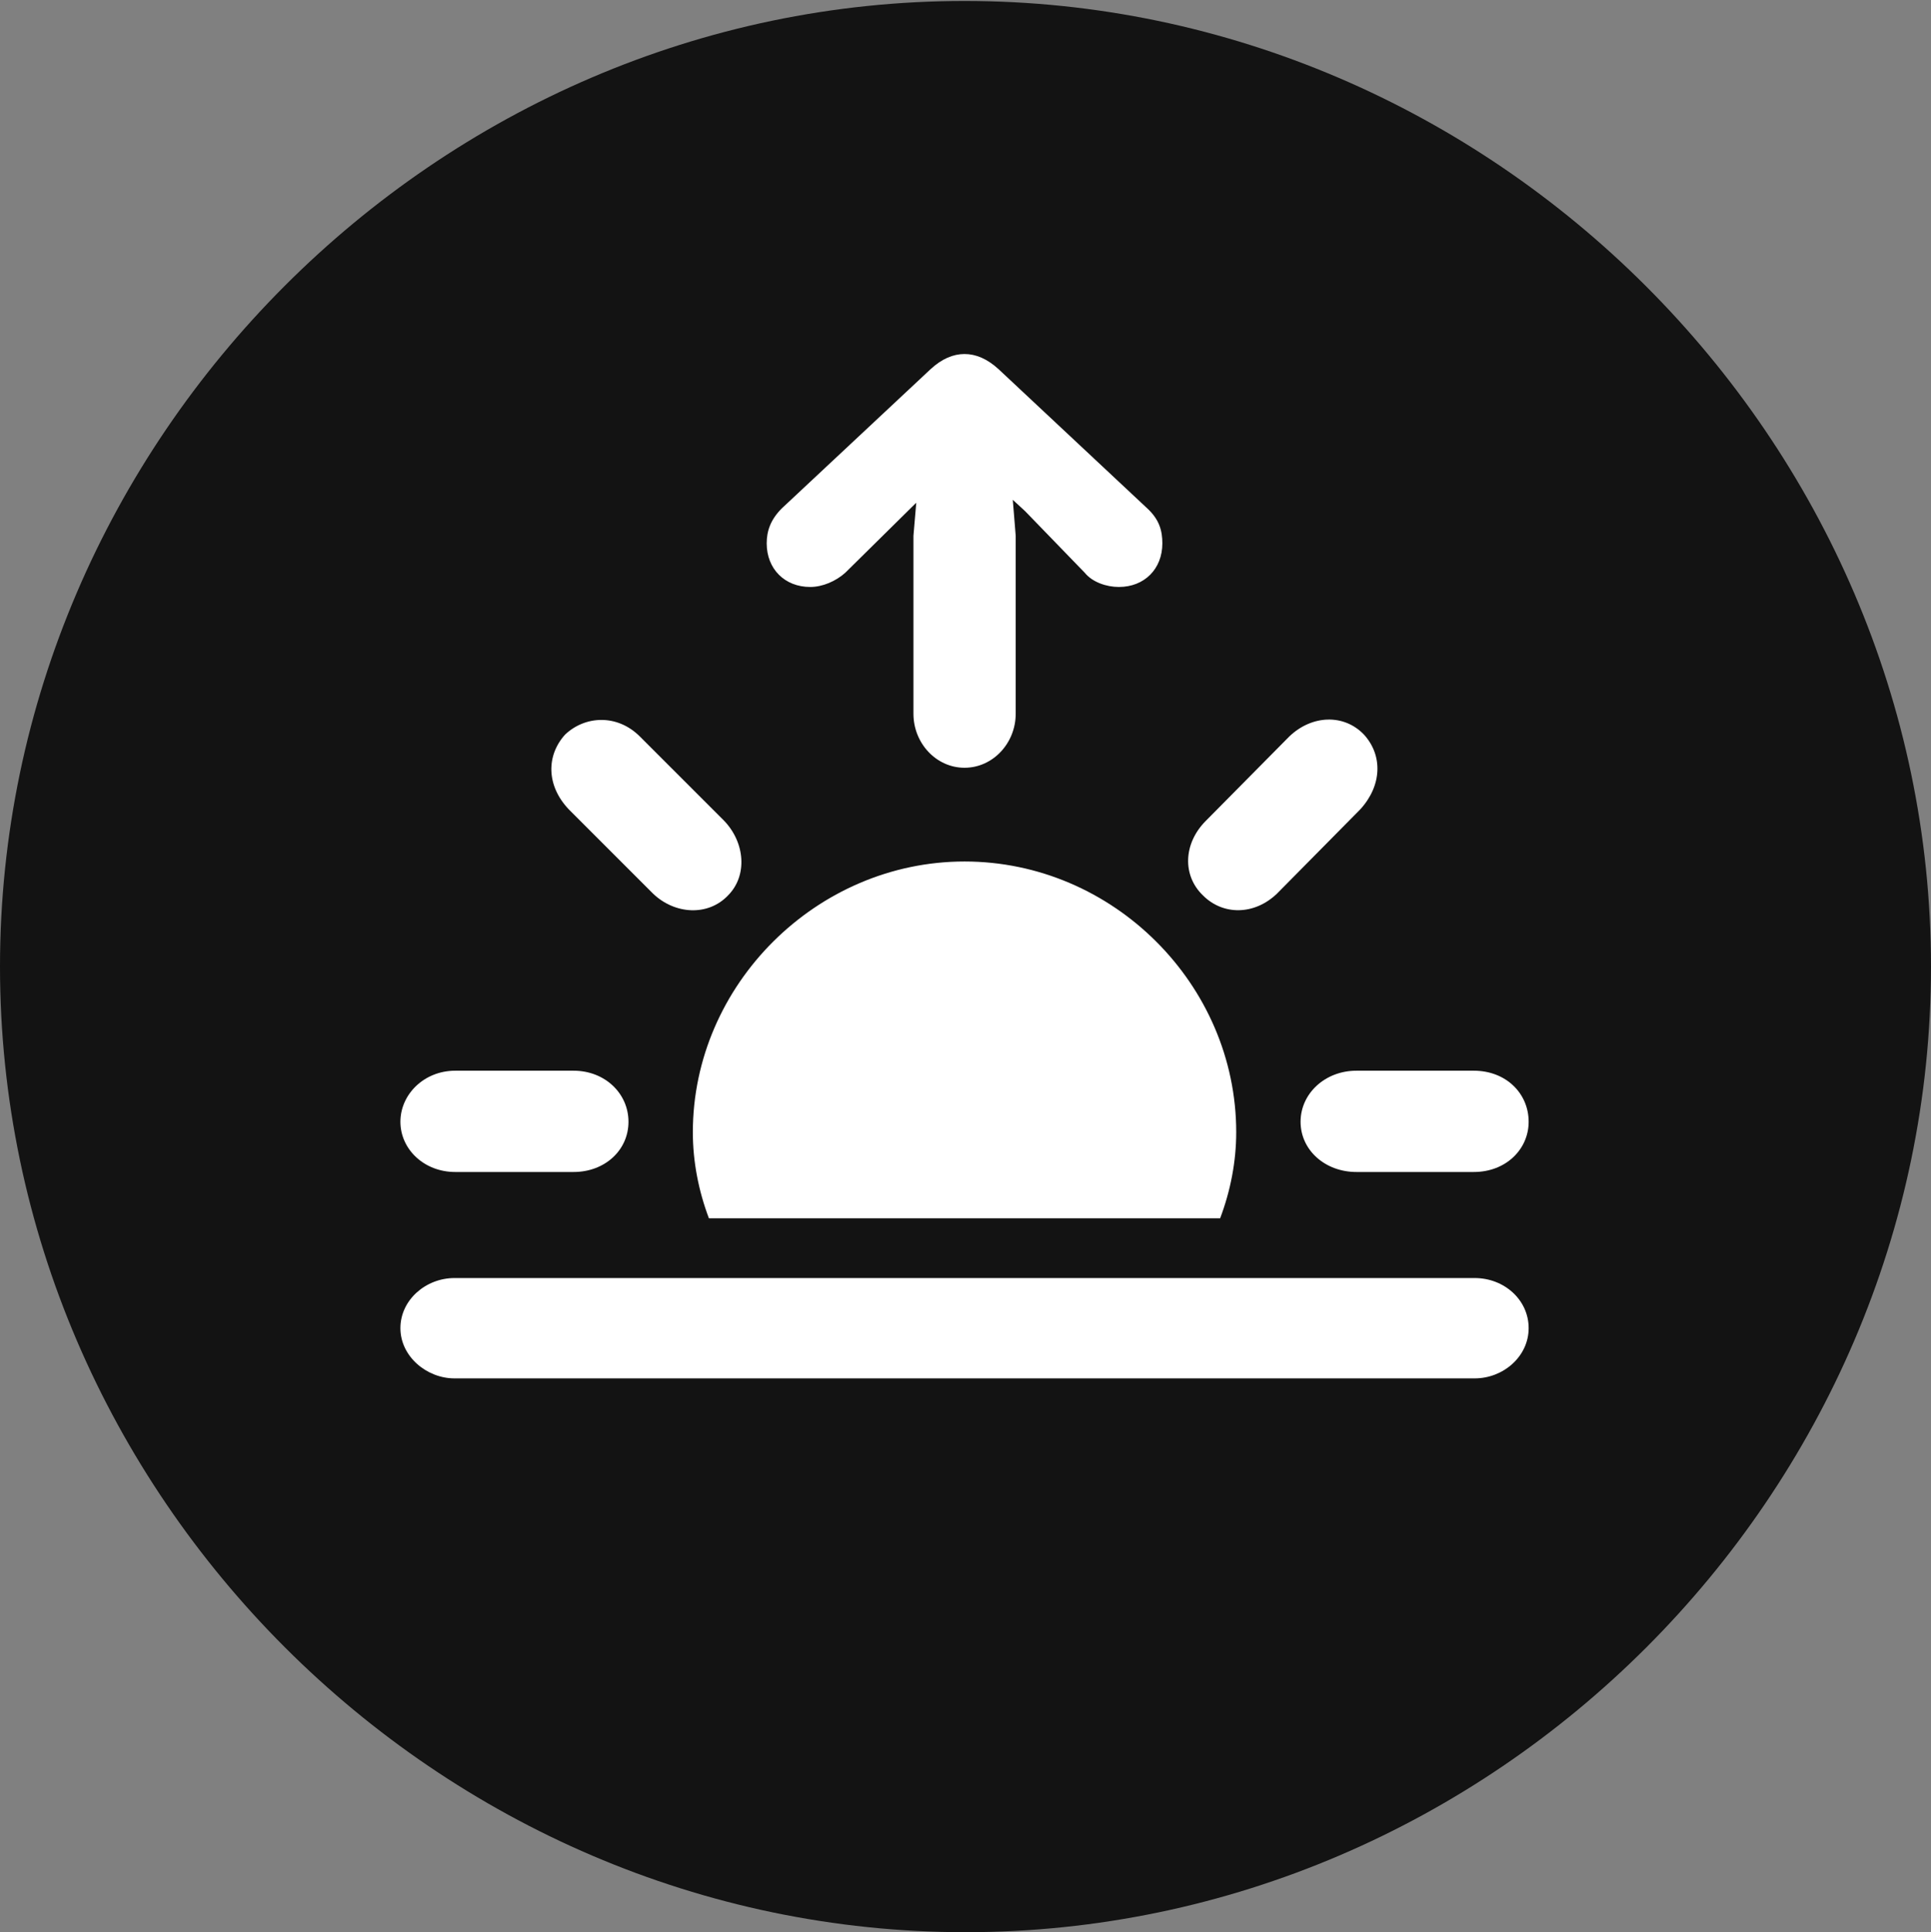 <?xml version="1.0" encoding="UTF-8"?>
<!--Generator: Apple Native CoreSVG 175.5-->
<!DOCTYPE svg
PUBLIC "-//W3C//DTD SVG 1.1//EN"
       "http://www.w3.org/Graphics/SVG/1.1/DTD/svg11.dtd">
<svg version="1.1" xmlns="http://www.w3.org/2000/svg" xmlns:xlink="http://www.w3.org/1999/xlink" width="19.922" height="19.932">
 <rect width="100%" height="100%" fill="#808080" stroke="none"/>
 <g>
  <rect height="19.932" opacity="0" width="19.922" x="0" y="0"/>
  <path d="M9.961 19.932C15.41 19.932 19.922 15.42 19.922 9.971C19.922 4.531 15.4 0.01 9.951 0.01C4.512 0.01 0 4.531 0 9.971C0 15.42 4.521 19.932 9.961 19.932Z" fill="#000000" fill-opacity="0.85"/>
  <path d="M4.697 12.09C4.375 12.09 4.131 11.855 4.131 11.572C4.131 11.289 4.375 11.045 4.697 11.045L5.918 11.045C6.24 11.045 6.484 11.279 6.484 11.572C6.484 11.865 6.24 12.09 5.918 12.09ZM6.738 9.219L5.869 8.35C5.635 8.105 5.635 7.793 5.83 7.578C6.035 7.383 6.367 7.363 6.602 7.598L7.471 8.467C7.686 8.691 7.715 9.033 7.51 9.238C7.305 9.453 6.963 9.434 6.738 9.219ZM9.951 7.92C9.658 7.92 9.424 7.666 9.424 7.363L9.424 5.527L9.453 5.186L9.404 5.234L8.721 5.908C8.623 5.996 8.486 6.055 8.359 6.055C8.096 6.055 7.91 5.869 7.91 5.605C7.91 5.479 7.949 5.361 8.066 5.244L9.6 3.809C9.717 3.701 9.834 3.652 9.951 3.652C10.068 3.652 10.185 3.701 10.303 3.809L11.836 5.244C11.963 5.361 11.992 5.479 11.992 5.605C11.992 5.869 11.807 6.055 11.543 6.055C11.416 6.055 11.27 6.006 11.191 5.908L10.576 5.273L10.449 5.156L10.479 5.527L10.479 7.363C10.479 7.666 10.244 7.92 9.951 7.92ZM12.412 9.238C12.197 9.033 12.207 8.701 12.441 8.467L13.301 7.598C13.535 7.373 13.867 7.363 14.072 7.578C14.268 7.793 14.258 8.105 14.033 8.35L13.174 9.219C12.94 9.443 12.617 9.443 12.412 9.238ZM13.994 12.09C13.672 12.09 13.418 11.865 13.418 11.572C13.418 11.279 13.672 11.045 13.994 11.045L15.205 11.045C15.537 11.045 15.771 11.279 15.771 11.572C15.771 11.855 15.537 12.09 15.205 12.09ZM12.754 11.68C12.754 11.982 12.695 12.285 12.588 12.568L7.314 12.568C7.207 12.285 7.148 11.982 7.148 11.68C7.148 10.156 8.428 8.887 9.951 8.887C11.484 8.887 12.754 10.156 12.754 11.68ZM4.688 14.219C4.404 14.219 4.131 13.994 4.131 13.701C4.131 13.408 4.395 13.184 4.688 13.184L15.215 13.184C15.518 13.184 15.771 13.408 15.771 13.701C15.771 13.994 15.508 14.219 15.215 14.219Z" fill="#ffffff"/>
 </g>
</svg>
